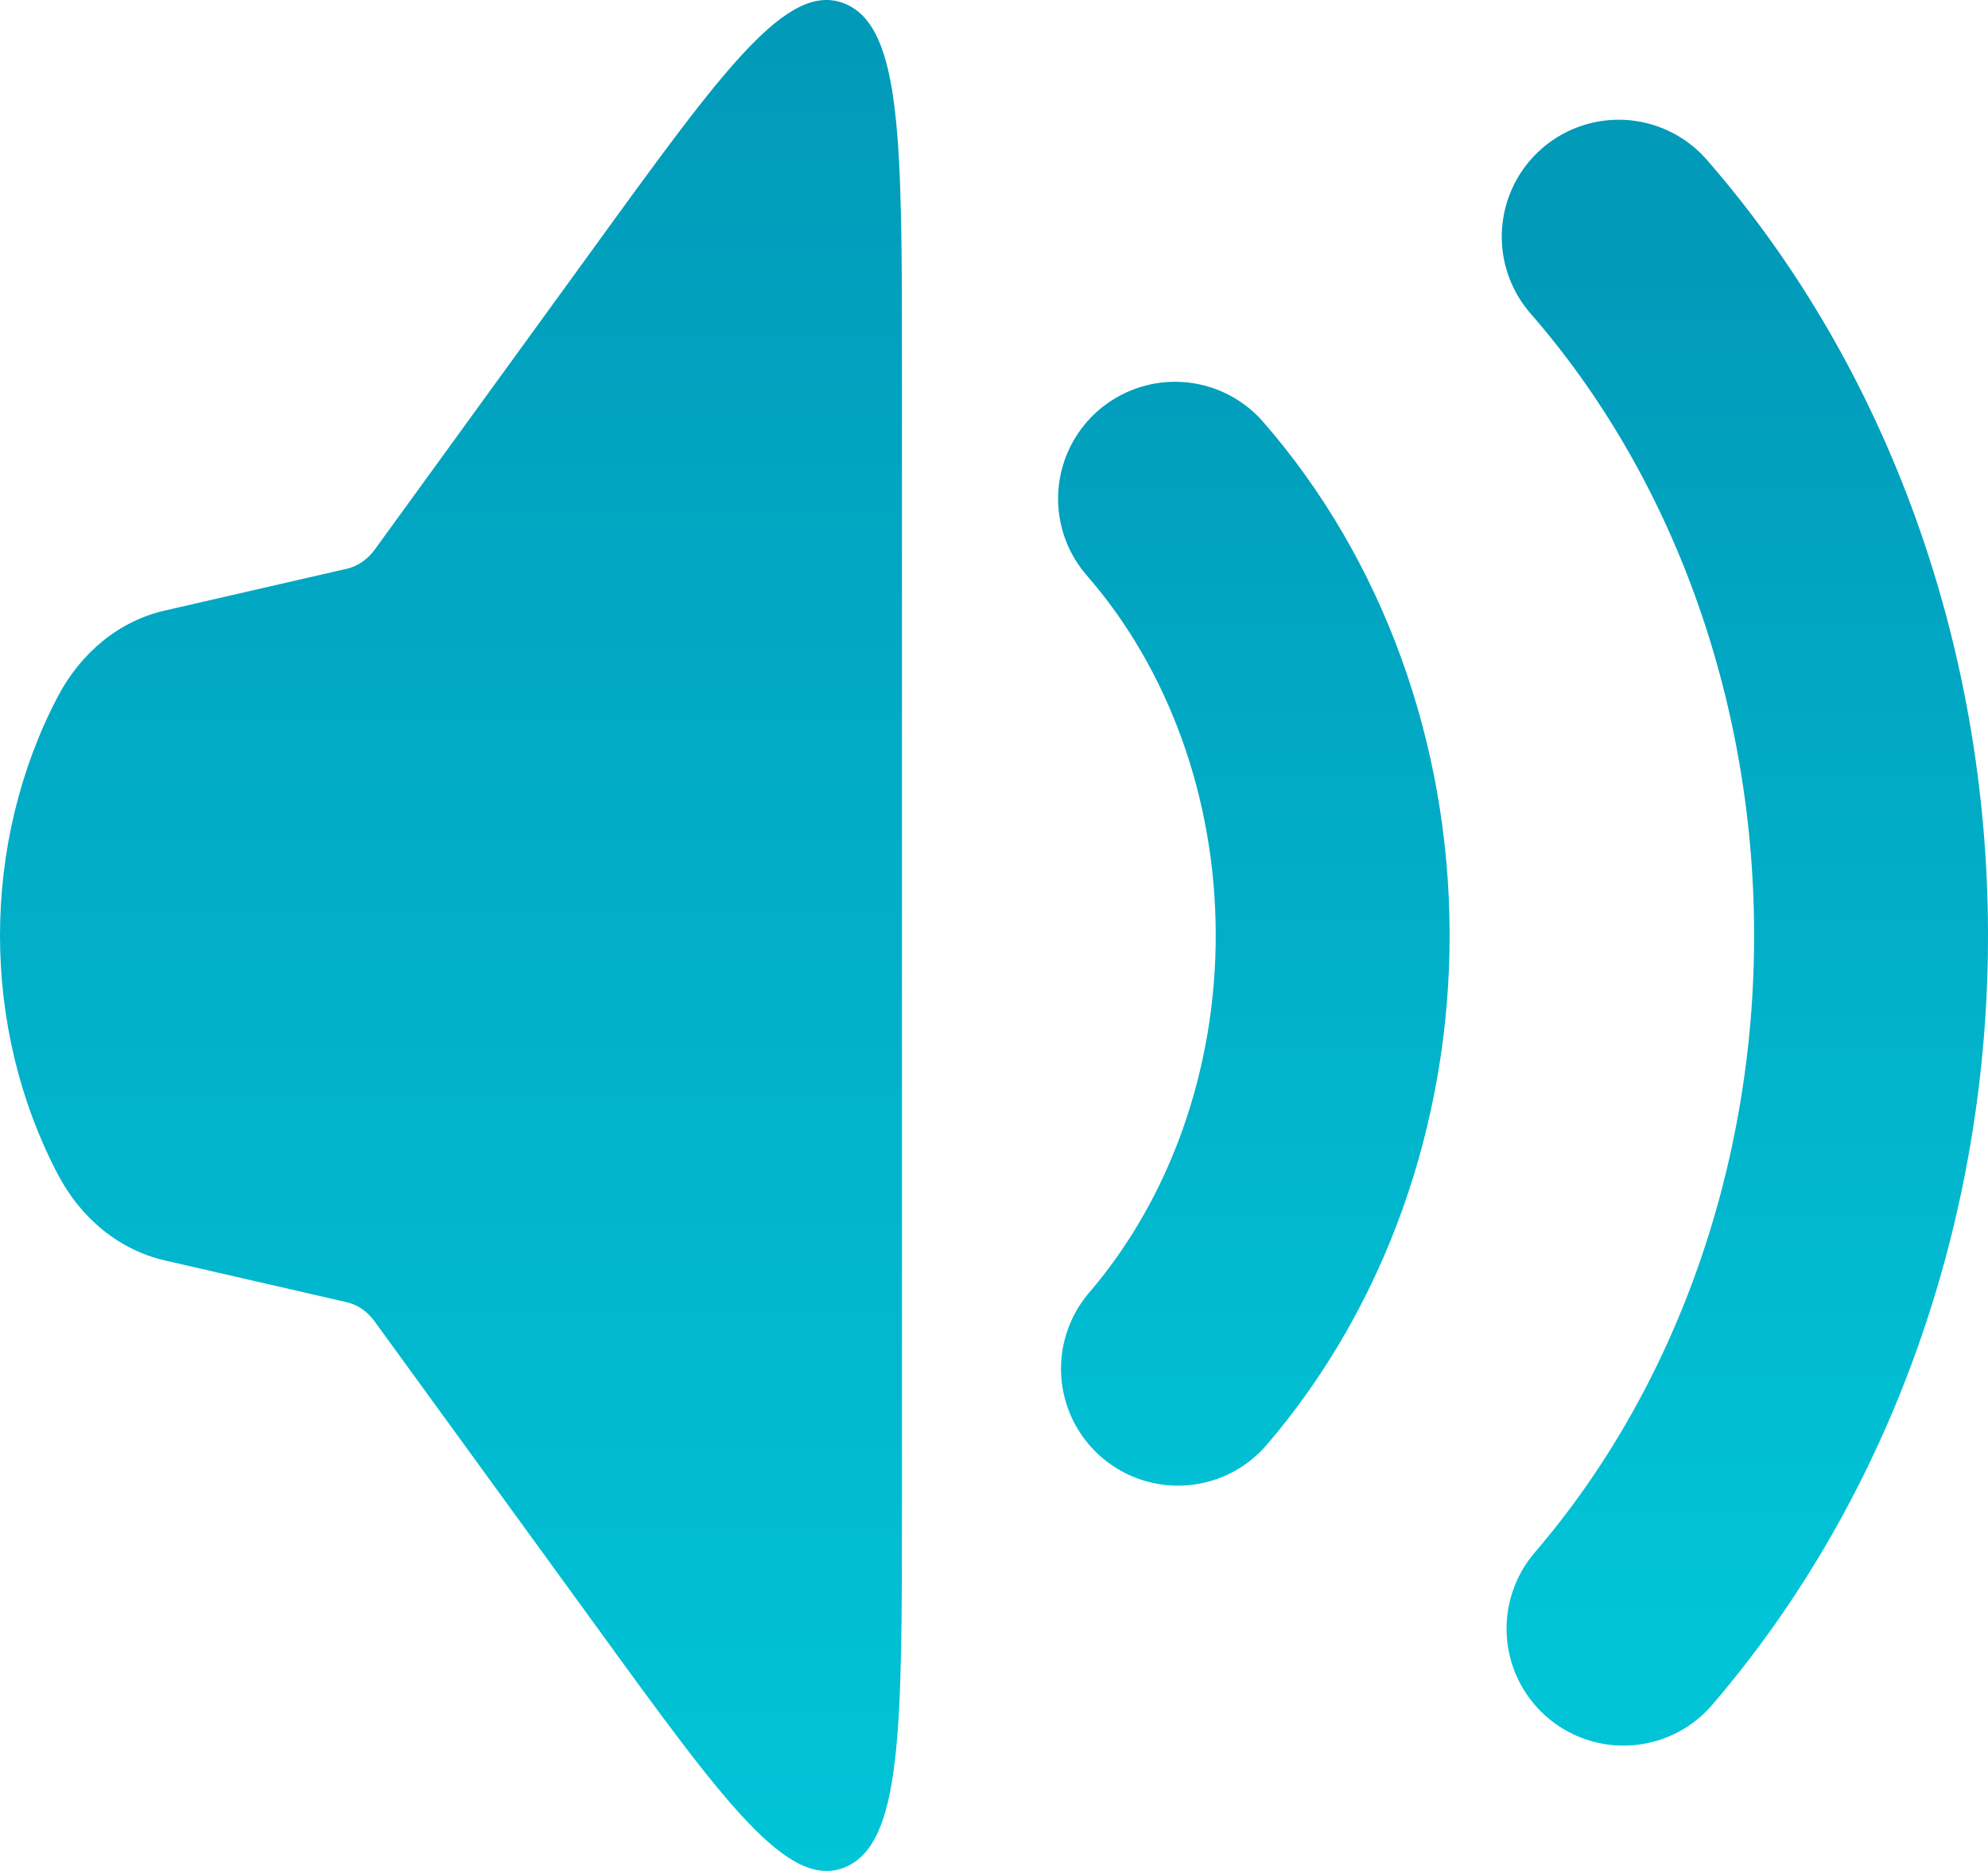 <svg width="17" height="16" viewBox="0 0 17 16" fill="none" xmlns="http://www.w3.org/2000/svg">
<path d="M0.492 10.038C0.17 9.422 0 8.718 0 8C0 7.282 0.17 6.577 0.492 5.961C0.591 5.771 0.724 5.608 0.881 5.48C1.039 5.353 1.218 5.265 1.406 5.222L2.965 4.864C3.058 4.843 3.142 4.785 3.203 4.702L5.107 2.079C6.195 0.579 6.74 -0.169 7.226 0.032C7.713 0.234 7.713 1.21 7.713 3.162V12.839C7.713 14.79 7.713 15.765 7.227 15.968C6.741 16.169 6.196 15.42 5.108 13.921L3.201 11.297C3.14 11.214 3.057 11.157 2.964 11.136L1.405 10.778C1.217 10.734 1.038 10.646 0.88 10.519C0.723 10.392 0.591 10.228 0.492 10.038Z" fill="url(#paint0_linear_5_48)"/>
<path d="M10.048 4.265C10.907 5.25 11.392 6.585 11.396 7.979C11.401 9.373 10.925 10.712 10.073 11.705M13.842 2.024C15.217 3.601 15.992 5.737 16 7.967C16.008 10.197 15.247 12.339 13.883 13.928" stroke="url(#paint1_linear_5_48)" stroke-width="2" stroke-linecap="round"/>
<defs>
<linearGradient id="paint0_linear_5_48" x1="3.856" y1="0" x2="3.856" y2="16" gradientUnits="userSpaceOnUse">
<stop stop-color="#019AB9"/>
<stop offset="1" stop-color="#01C4D7"/>
</linearGradient>
<linearGradient id="paint1_linear_5_48" x1="13.024" y1="2.024" x2="13.024" y2="13.928" gradientUnits="userSpaceOnUse">
<stop stop-color="#019AB9"/>
<stop offset="1" stop-color="#01C4D7"/>
</linearGradient>
</defs>
</svg>
